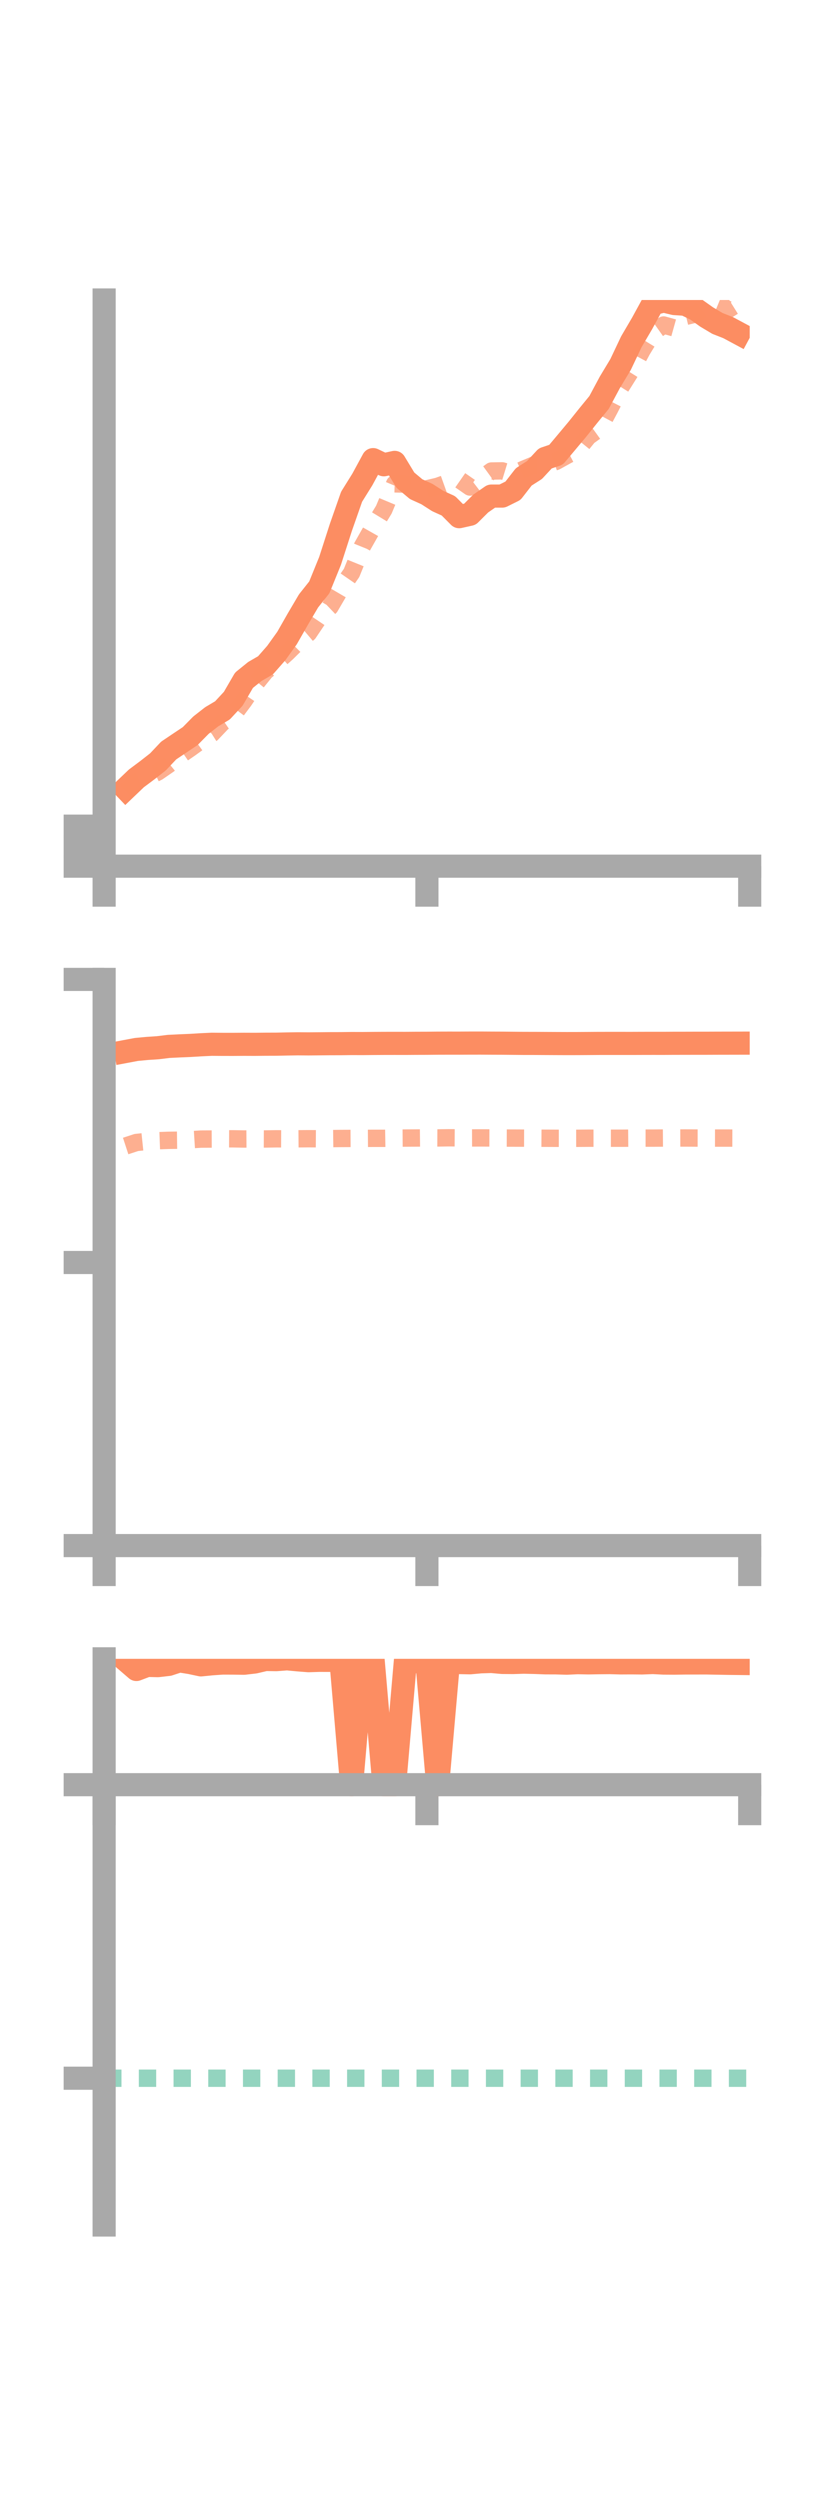 <?xml version="1.0" encoding="utf-8" standalone="no"?>
<!DOCTYPE svg PUBLIC "-//W3C//DTD SVG 1.1//EN"
  "http://www.w3.org/Graphics/SVG/1.1/DTD/svg11.dtd">
<!-- Created with matplotlib (https://matplotlib.org/) -->
<svg height="216pt" version="1.1" viewBox="0 0 72 216" width="72pt" xmlns="http://www.w3.org/2000/svg" xmlns:xlink="http://www.w3.org/1999/xlink">
 <defs>
  <style type="text/css">*{stroke-linecap:butt;stroke-linejoin:round;}</style>
 </defs>
 <g id="figure_1">
  <g id="patch_1">
   <path d="M 0 216 
L 72 216 
L 72 0 
L 0 0 
z
" style="fill:none;"/>
  </g>
  <g id="axes_1">
   <g id="patch_2">
    <path d="M 9 74.838 
L 64.8 74.838 
L 64.8 25.92 
L 9 25.92 
z
" style="fill:none;"/>
   </g>
   <g id="matplotlib.axis_1">
    <g id="xtick_1">
     <g id="line2d_1">
      <defs>
       <path d="M 0 0 
L 0 3.5 
" id="m52338ca518" style="stroke:#a9a9a9;stroke-width:2;"/>
      </defs>
      <g>
       <use style="fill:#a9a9a9;stroke:#a9a9a9;stroke-width:2;" x="9" xlink:href="#m52338ca518" y="74.838"/>
      </g>
     </g>
    </g>
    <g id="xtick_2">
     <g id="line2d_2">
      <g>
       <use style="fill:#a9a9a9;stroke:#a9a9a9;stroke-width:2;" x="36.9" xlink:href="#m52338ca518" y="74.838"/>
      </g>
     </g>
    </g>
    <g id="xtick_3">
     <g id="line2d_3">
      <g>
       <use style="fill:#a9a9a9;stroke:#a9a9a9;stroke-width:2;" x="64.8" xlink:href="#m52338ca518" y="74.838"/>
      </g>
     </g>
    </g>
   </g>
   <g id="matplotlib.axis_2">
    <g id="ytick_1">
     <g id="line2d_4">
      <defs>
       <path d="M 0 0 
L -3.5 0 
" id="m58a5f11a07" style="stroke:#a9a9a9;stroke-width:2;"/>
      </defs>
      <g>
       <use style="fill:#a9a9a9;stroke:#a9a9a9;stroke-width:2;" x="9" xlink:href="#m58a5f11a07" y="74.838"/>
      </g>
     </g>
    </g>
    <g id="ytick_2">
     <g id="line2d_5">
      <g>
       <use style="fill:#a9a9a9;stroke:#a9a9a9;stroke-width:2;" x="9" xlink:href="#m58a5f11a07" y="73.109"/>
      </g>
     </g>
    </g>
    <g id="ytick_3">
     <g id="line2d_6">
      <g>
       <use style="fill:#a9a9a9;stroke:#a9a9a9;stroke-width:2;" x="9" xlink:href="#m58a5f11a07" y="71.379"/>
      </g>
     </g>
    </g>
   </g>
   <g id="line2d_7">
    <path clip-path="url(#p191f84294e)" d="M 10.86 68.14 
L 11.79 67.251 
L 12.72 66.557 
L 13.65 65.829 
L 14.58 64.846 
L 15.51 64.22 
L 16.44 63.599 
L 17.37 62.655 
L 18.3 61.928 
L 19.23 61.376 
L 20.16 60.374 
L 21.09 58.774 
L 22.02 58.021 
L 22.95 57.483 
L 23.88 56.423 
L 24.81 55.126 
L 25.74 53.496 
L 26.67 51.917 
L 27.6 50.746 
L 28.53 48.459 
L 29.46 45.575 
L 30.39 42.919 
L 31.32 41.425 
L 32.25 39.712 
L 33.18 40.156 
L 34.11 39.951 
L 35.04 41.486 
L 35.97 42.265 
L 36.9 42.687 
L 37.83 43.285 
L 38.76 43.706 
L 39.69 44.641 
L 40.62 44.433 
L 41.55 43.506 
L 42.48 42.861 
L 43.41 42.861 
L 44.34 42.399 
L 45.27 41.202 
L 46.2 40.608 
L 47.13 39.605 
L 48.06 39.291 
L 48.99 38.184 
L 49.92 37.071 
L 50.85 35.91 
L 51.78 34.773 
L 52.71 33.036 
L 53.64 31.492 
L 54.57 29.529 
L 55.5 27.942 
L 56.43 26.241 
L 57.36 26.006 
L 58.29 26.227 
L 59.22 26.285 
L 60.15 26.732 
L 61.08 27.389 
L 62.01 27.944 
L 62.94 28.309 
L 63.87 28.808 
" style="fill:none;stroke:#fc8d62;stroke-linecap:square;stroke-width:2;"/>
   </g>
   <g id="line2d_8">
    <path clip-path="url(#p191f84294e)" d="M 10.86 68.372 
L 11.79 67.54 
L 12.72 67.152 
L 13.65 66.698 
L 14.58 66.056 
L 15.51 65.296 
L 16.44 64.656 
L 17.37 63.982 
L 18.3 63.396 
L 19.23 62.42 
L 20.16 61.786 
L 21.09 60.544 
L 22.02 59.162 
L 22.95 58.01 
L 23.88 57.242 
L 24.81 56.41 
L 25.74 55.488 
L 26.67 54.702 
L 27.6 53.321 
L 28.53 52.436 
L 29.46 50.844 
L 30.39 49.499 
L 31.32 47.202 
L 32.25 45.558 
L 33.18 44.032 
L 34.11 41.805 
L 35.04 41.827 
L 35.97 41.987 
L 36.9 42.234 
L 37.83 42.015 
L 38.76 41.683 
L 39.69 41.433 
L 40.62 42.08 
L 41.55 41.37 
L 42.48 40.696 
L 43.41 40.682 
L 44.34 40.966 
L 45.27 40.54 
L 46.2 40.152 
L 47.13 40.202 
L 48.06 39.866 
L 48.99 39.352 
L 49.92 38.868 
L 50.85 37.719 
L 51.78 37.05 
L 52.71 35.308 
L 53.64 33.482 
L 54.57 31.998 
L 55.5 30.263 
L 56.43 28.737 
L 57.36 28.08 
L 58.29 28.34 
L 59.22 27.351 
L 60.15 27.123 
L 61.08 26.419 
L 62.01 26.366 
L 62.94 26.749 
L 63.87 26.166 
" style="fill:none;stroke:#fc8d62;stroke-dasharray:1.5,1.5;stroke-dashoffset:0;stroke-opacity:0.7;stroke-width:1.5;"/>
   </g>
   <g id="patch_3">
    <path d="M 9 74.838 
L 9 25.92 
" style="fill:none;stroke:#a9a9a9;stroke-linecap:square;stroke-linejoin:miter;stroke-width:2;"/>
   </g>
   <g id="patch_4">
    <path d="M 64.8 74.838 
L 64.8 25.92 
" style="fill:none;"/>
   </g>
   <g id="patch_5">
    <path d="M 9 74.838 
L 64.8 74.838 
" style="fill:none;stroke:#a9a9a9;stroke-linecap:square;stroke-linejoin:miter;stroke-width:2;"/>
   </g>
   <g id="patch_6">
    <path d="M 9 25.92 
L 64.8 25.92 
" style="fill:none;"/>
   </g>
  </g>
  <g id="axes_2">
   <g id="patch_7">
    <path d="M 9 133.539 
L 64.8 133.539 
L 64.8 84.621 
L 9 84.621 
z
" style="fill:none;"/>
   </g>
   <g id="matplotlib.axis_3">
    <g id="xtick_4">
     <g id="line2d_9">
      <g>
       <use style="fill:#a9a9a9;stroke:#a9a9a9;stroke-width:2;" x="9" xlink:href="#m52338ca518" y="133.539"/>
      </g>
     </g>
    </g>
    <g id="xtick_5">
     <g id="line2d_10">
      <g>
       <use style="fill:#a9a9a9;stroke:#a9a9a9;stroke-width:2;" x="36.9" xlink:href="#m52338ca518" y="133.539"/>
      </g>
     </g>
    </g>
    <g id="xtick_6">
     <g id="line2d_11">
      <g>
       <use style="fill:#a9a9a9;stroke:#a9a9a9;stroke-width:2;" x="64.8" xlink:href="#m52338ca518" y="133.539"/>
      </g>
     </g>
    </g>
   </g>
   <g id="matplotlib.axis_4">
    <g id="ytick_4">
     <g id="line2d_12">
      <g>
       <use style="fill:#a9a9a9;stroke:#a9a9a9;stroke-width:2;" x="9" xlink:href="#m58a5f11a07" y="133.539"/>
      </g>
     </g>
    </g>
    <g id="ytick_5">
     <g id="line2d_13">
      <g>
       <use style="fill:#a9a9a9;stroke:#a9a9a9;stroke-width:2;" x="9" xlink:href="#m58a5f11a07" y="109.08"/>
      </g>
     </g>
    </g>
    <g id="ytick_6">
     <g id="line2d_14">
      <g>
       <use style="fill:#a9a9a9;stroke:#a9a9a9;stroke-width:2;" x="9" xlink:href="#m58a5f11a07" y="84.621"/>
      </g>
     </g>
    </g>
   </g>
   <g id="line2d_15">
    <path clip-path="url(#pd89de089a1)" d="M 10.86 90.847 
L 11.79 90.672 
L 12.72 90.585 
L 13.65 90.523 
L 14.58 90.409 
L 15.51 90.364 
L 16.44 90.325 
L 17.37 90.269 
L 18.3 90.225 
L 19.23 90.233 
L 20.16 90.234 
L 21.09 90.227 
L 22.02 90.231 
L 22.95 90.221 
L 23.88 90.218 
L 24.81 90.199 
L 25.74 90.185 
L 26.67 90.192 
L 27.6 90.184 
L 28.53 90.175 
L 29.46 90.173 
L 30.39 90.161 
L 31.32 90.164 
L 32.25 90.155 
L 33.18 90.149 
L 34.11 90.147 
L 35.04 90.149 
L 35.97 90.142 
L 36.9 90.139 
L 37.83 90.13 
L 38.76 90.127 
L 39.69 90.128 
L 40.62 90.123 
L 41.55 90.122 
L 42.48 90.128 
L 43.41 90.132 
L 44.34 90.141 
L 45.27 90.15 
L 46.2 90.151 
L 47.13 90.157 
L 48.06 90.162 
L 48.99 90.166 
L 49.92 90.164 
L 50.85 90.158 
L 51.78 90.151 
L 52.71 90.15 
L 53.64 90.15 
L 54.57 90.151 
L 55.5 90.147 
L 56.43 90.145 
L 57.36 90.146 
L 58.29 90.14 
L 59.22 90.139 
L 60.15 90.136 
L 61.08 90.136 
L 62.01 90.132 
L 62.94 90.13 
L 63.87 90.128 
" style="fill:none;stroke:#fc8d62;stroke-linecap:square;stroke-width:2;"/>
   </g>
   <g id="line2d_16">
    <path clip-path="url(#pd89de089a1)" d="M 10.86 99.015 
L 11.79 98.711 
L 12.72 98.614 
L 13.65 98.558 
L 14.58 98.524 
L 15.51 98.512 
L 16.44 98.477 
L 17.37 98.418 
L 18.3 98.413 
L 19.23 98.39 
L 20.16 98.394 
L 21.09 98.41 
L 22.02 98.404 
L 22.95 98.407 
L 23.88 98.393 
L 24.81 98.398 
L 25.74 98.392 
L 26.67 98.385 
L 27.6 98.391 
L 28.53 98.377 
L 29.46 98.365 
L 30.39 98.36 
L 31.32 98.358 
L 32.25 98.351 
L 33.18 98.351 
L 34.11 98.336 
L 35.04 98.33 
L 35.97 98.324 
L 36.9 98.314 
L 37.83 98.318 
L 38.76 98.304 
L 39.69 98.309 
L 40.62 98.319 
L 41.55 98.316 
L 42.48 98.319 
L 43.41 98.329 
L 44.34 98.332 
L 45.27 98.336 
L 46.2 98.339 
L 47.13 98.345 
L 48.06 98.349 
L 48.99 98.35 
L 49.92 98.349 
L 50.85 98.342 
L 51.78 98.341 
L 52.71 98.344 
L 53.64 98.344 
L 54.57 98.337 
L 55.5 98.334 
L 56.43 98.334 
L 57.36 98.327 
L 58.29 98.326 
L 59.22 98.323 
L 60.15 98.329 
L 61.08 98.33 
L 62.01 98.331 
L 62.94 98.331 
L 63.87 98.333 
" style="fill:none;stroke:#fc8d62;stroke-dasharray:1.5,1.5;stroke-dashoffset:0;stroke-opacity:0.7;stroke-width:1.5;"/>
   </g>
   <g id="patch_8">
    <path d="M 9 133.539 
L 9 84.621 
" style="fill:none;stroke:#a9a9a9;stroke-linecap:square;stroke-linejoin:miter;stroke-width:2;"/>
   </g>
   <g id="patch_9">
    <path d="M 64.8 133.539 
L 64.8 84.621 
" style="fill:none;"/>
   </g>
   <g id="patch_10">
    <path d="M 9 133.539 
L 64.8 133.539 
" style="fill:none;stroke:#a9a9a9;stroke-linecap:square;stroke-linejoin:miter;stroke-width:2;"/>
   </g>
   <g id="patch_11">
    <path d="M 9 84.621 
L 64.8 84.621 
" style="fill:none;"/>
   </g>
  </g>
  <g id="axes_3">
   <g id="patch_12">
    <path d="M 9 192.24 
L 64.8 192.24 
L 64.8 143.322 
L 9 143.322 
z
" style="fill:none;"/>
   </g>
   <g id="matplotlib.axis_5">
    <g id="xtick_7">
     <g id="line2d_17">
      <g>
       <use style="fill:#a9a9a9;stroke:#a9a9a9;stroke-width:2;" x="9" xlink:href="#m52338ca518" y="154.198"/>
      </g>
     </g>
    </g>
    <g id="xtick_8">
     <g id="line2d_18">
      <g>
       <use style="fill:#a9a9a9;stroke:#a9a9a9;stroke-width:2;" x="36.9" xlink:href="#m52338ca518" y="154.198"/>
      </g>
     </g>
    </g>
    <g id="xtick_9">
     <g id="line2d_19">
      <g>
       <use style="fill:#a9a9a9;stroke:#a9a9a9;stroke-width:2;" x="64.8" xlink:href="#m52338ca518" y="154.198"/>
      </g>
     </g>
    </g>
   </g>
   <g id="matplotlib.axis_6">
    <g id="ytick_7">
     <g id="line2d_20">
      <g>
       <use style="fill:#a9a9a9;stroke:#a9a9a9;stroke-width:2;" x="9" xlink:href="#m58a5f11a07" y="154.198"/>
      </g>
     </g>
    </g>
    <g id="ytick_8">
     <g id="line2d_21">
      <g>
       <use style="fill:#a9a9a9;stroke:#a9a9a9;stroke-width:2;" x="9" xlink:href="#m58a5f11a07" y="179.559"/>
      </g>
     </g>
    </g>
   </g>
   <g id="line2d_22">
    <path clip-path="url(#pbb48061beb)" d="M 10.86 143.442 
L 11.79 144.243 
L 12.72 143.89 
L 13.65 143.911 
L 14.58 143.803 
L 15.51 143.498 
L 16.44 143.647 
L 17.37 143.845 
L 18.3 143.753 
L 19.23 143.687 
L 20.16 143.689 
L 21.09 143.704 
L 22.02 143.596 
L 22.95 143.379 
L 23.88 143.393 
L 24.81 143.322 
L 25.74 143.41 
L 26.67 143.483 
L 27.6 143.453 
L 28.53 143.456 
L 29.46 143.384 
L 30.39 154.198 
L 31.32 143.414 
L 32.25 143.429 
L 33.18 154.198 
L 34.11 154.198 
L 35.04 143.502 
L 35.97 143.566 
L 36.9 143.591 
L 37.83 154.198 
L 38.76 143.613 
L 39.69 143.645 
L 40.62 143.665 
L 41.55 143.58 
L 42.48 143.551 
L 43.41 143.634 
L 44.34 143.642 
L 45.27 143.612 
L 46.2 143.633 
L 47.13 143.668 
L 48.06 143.671 
L 48.99 143.698 
L 49.92 143.655 
L 50.85 143.673 
L 51.78 143.657 
L 52.71 143.649 
L 53.64 143.674 
L 54.57 143.669 
L 55.5 143.678 
L 56.43 143.643 
L 57.36 143.689 
L 58.29 143.695 
L 59.22 143.682 
L 60.15 143.679 
L 61.08 143.678 
L 62.01 143.695 
L 62.94 143.712 
L 63.87 143.723 
" style="fill:none;stroke:#fc8d62;stroke-linecap:square;stroke-width:2;"/>
   </g>
   <g id="line2d_23">
    <path clip-path="url(#pbb48061beb)" d="M 10.86 154.198 
L 11.79 154.192 
L 12.72 154.197 
L 13.65 154.195 
L 14.58 154.198 
L 15.51 154.198 
L 16.44 154.197 
L 17.37 154.196 
L 18.3 154.197 
L 19.23 154.195 
L 20.16 154.194 
L 21.09 154.194 
L 22.02 154.194 
L 22.95 154.195 
L 23.88 154.195 
L 24.81 154.196 
L 25.74 154.196 
L 26.67 154.196 
L 27.6 154.195 
L 28.53 154.196 
L 29.46 154.196 
L 30.39 154.196 
L 31.32 154.197 
L 32.25 154.196 
L 33.18 154.198 
L 34.11 154.195 
L 35.04 154.195 
L 35.97 154.195 
L 36.9 154.196 
L 37.83 154.194 
L 38.76 154.195 
L 39.69 154.194 
L 40.62 154.194 
L 41.55 154.194 
L 42.48 154.198 
L 43.41 154.194 
L 44.34 154.195 
L 45.27 154.195 
L 46.2 154.195 
L 47.13 154.196 
L 48.06 154.195 
L 48.99 154.196 
L 49.92 154.198 
L 50.85 154.195 
L 51.78 154.196 
L 52.71 154.198 
L 53.64 154.195 
L 54.57 154.195 
L 55.5 154.194 
L 56.43 154.194 
L 57.36 154.194 
L 58.29 154.195 
L 59.22 154.196 
L 60.15 154.196 
L 61.08 154.196 
L 62.01 154.197 
L 62.94 154.197 
L 63.87 154.195 
" style="fill:none;stroke:#fc8d62;stroke-dasharray:1.5,1.5;stroke-dashoffset:0;stroke-opacity:0.7;stroke-width:1.5;"/>
   </g>
   <g id="line2d_24">
    <path clip-path="url(#pbb48061beb)" d="M 9 179.559 
L 64.8 179.559 
" style="fill:none;stroke:#66c2a5;stroke-dasharray:1.5,1.5;stroke-dashoffset:0;stroke-opacity:0.7;stroke-width:1.5;"/>
   </g>
   <g id="patch_13">
    <path d="M 9 192.24 
L 9 143.322 
" style="fill:none;stroke:#a9a9a9;stroke-linecap:square;stroke-linejoin:miter;stroke-width:2;"/>
   </g>
   <g id="patch_14">
    <path d="M 64.8 192.24 
L 64.8 143.322 
" style="fill:none;"/>
   </g>
   <g id="patch_15">
    <path d="M 9 154.198 
L 64.8 154.198 
" style="fill:none;stroke:#a9a9a9;stroke-linecap:square;stroke-linejoin:miter;stroke-width:2;"/>
   </g>
   <g id="patch_16">
    <path d="M 9 143.322 
L 64.8 143.322 
" style="fill:none;"/>
   </g>
  </g>
 </g>
 <defs>
  <clipPath id="p191f84294e">
   <rect height="48.918" width="55.8" x="9" y="25.92"/>
  </clipPath>
  <clipPath id="pd89de089a1">
   <rect height="48.918" width="55.8" x="9" y="84.621"/>
  </clipPath>
  <clipPath id="pbb48061beb">
   <rect height="48.918" width="55.8" x="9" y="143.322"/>
  </clipPath>
 </defs>
</svg>
